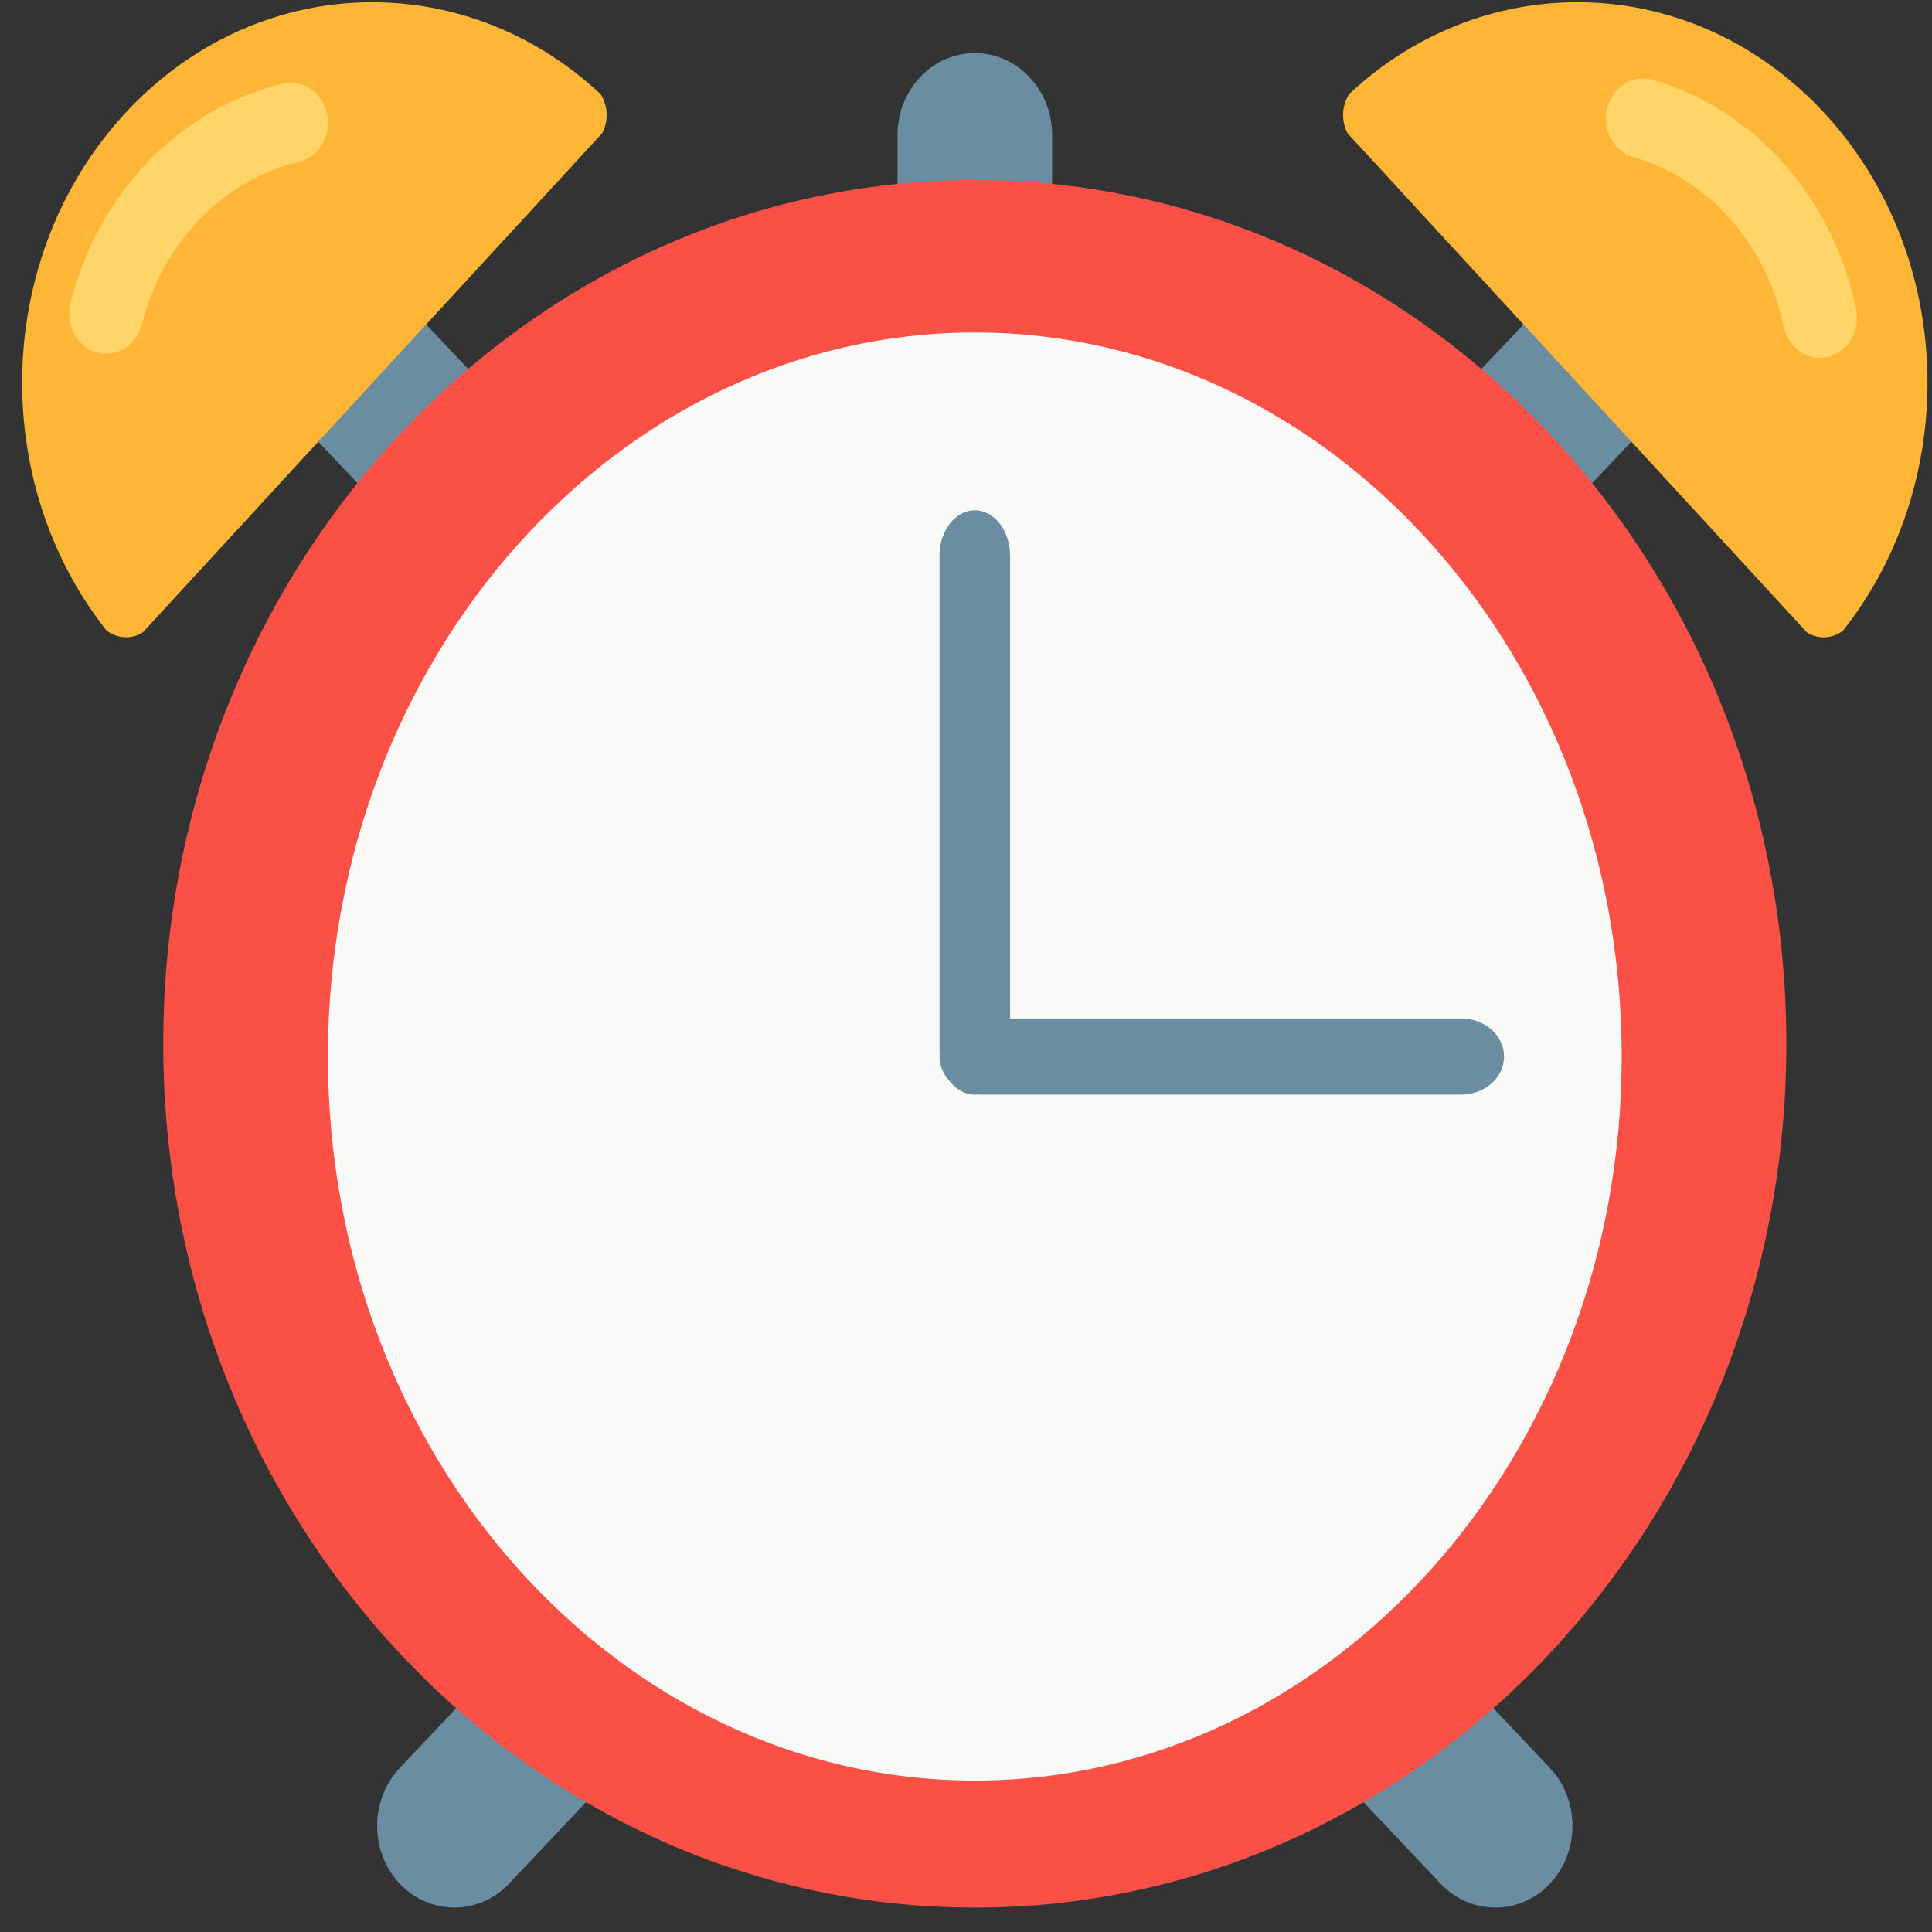 <svg width="44" height="44" viewBox="0 0 44 44" fill="none" xmlns="http://www.w3.org/2000/svg">
<rect x="0" y="0" width="44" height="44" fill="#333333" stroke="none"/>
<path d="M23.961 3.071V14.649C23.961 15.673 23.169 16.512 22.2 16.512C21.232 16.512 20.44 15.673 20.44 14.649V3.071C20.44 2.046 21.232 1.208 22.2 1.208C23.169 1.208 23.961 2.046 23.961 3.071ZM32.112 12.759C32.8 13.487 33.914 13.487 34.602 12.759L39.096 8.003C39.783 7.276 39.783 6.096 39.096 5.368C38.408 4.641 37.294 4.641 36.606 5.368L32.112 10.124C31.425 10.852 31.425 12.032 32.112 12.759ZM12.289 12.759C12.977 12.032 12.977 10.852 12.289 10.125L7.795 5.368C7.108 4.641 5.993 4.641 5.305 5.368C4.618 6.096 4.618 7.276 5.305 8.003L9.8 12.759C10.487 13.487 11.602 13.487 12.289 12.759ZM35.298 42.9C35.983 42.176 35.983 40.99 35.298 40.266L27.562 32.079C26.878 31.354 25.757 31.354 25.073 32.079C24.388 32.803 24.388 33.989 25.073 34.714L32.809 42.9C33.493 43.625 34.614 43.625 35.298 42.9ZM11.592 42.9L19.328 34.714C20.013 33.989 20.013 32.803 19.328 32.079C18.643 31.354 17.523 31.354 16.838 32.079L9.103 40.266C8.418 40.99 8.418 42.176 9.103 42.9C9.787 43.625 10.908 43.625 11.592 42.9Z" fill="#6B8DA1"/>
<path d="M30.733 2.134C33.868 -0.787 38.593 -0.637 41.562 2.588C44.533 5.817 44.669 10.958 41.972 14.364C41.853 14.455 41.712 14.507 41.566 14.514C41.421 14.521 41.277 14.482 41.151 14.402L30.691 3.037C30.616 2.898 30.581 2.739 30.588 2.578C30.596 2.418 30.646 2.263 30.733 2.134ZM3.253 14.401L13.713 3.035C13.786 2.899 13.822 2.742 13.816 2.584C13.809 2.426 13.761 2.273 13.678 2.143C10.543 -0.787 5.812 -0.64 2.84 2.589C-0.129 5.815 -0.267 10.948 2.421 14.354C2.541 14.449 2.683 14.504 2.831 14.512C2.978 14.521 3.125 14.482 3.253 14.401Z" fill="#FFB636"/>
<path d="M41.444 8.151C41.057 8.151 40.707 7.861 40.62 7.435C40.433 6.518 40.013 5.673 39.407 4.99C38.802 4.309 38.04 3.822 37.201 3.579C36.751 3.449 36.483 2.949 36.604 2.463C36.724 1.976 37.187 1.687 37.638 1.817C38.775 2.146 39.808 2.806 40.627 3.728C41.447 4.652 42.016 5.798 42.27 7.042C42.371 7.534 42.083 8.02 41.627 8.129C41.567 8.143 41.506 8.151 41.444 8.151ZM3.236 7.377C3.461 6.472 3.913 5.649 4.543 4.996C5.176 4.342 5.959 3.889 6.808 3.686C7.264 3.577 7.552 3.091 7.451 2.599C7.35 2.107 6.899 1.796 6.444 1.905C5.292 2.18 4.23 2.793 3.374 3.679C2.52 4.563 1.909 5.678 1.604 6.905C1.571 7.041 1.567 7.182 1.592 7.32C1.617 7.457 1.671 7.586 1.75 7.697C1.829 7.808 1.931 7.898 2.047 7.96C2.163 8.021 2.291 8.053 2.421 8.053C2.794 8.053 3.135 7.785 3.236 7.377Z" fill="#FFD469"/>
<path d="M22.201 4.101C11.993 4.101 3.718 12.907 3.718 23.772C3.718 34.636 11.993 43.444 22.201 43.444C32.408 43.444 40.683 34.636 40.683 23.772C40.683 12.907 32.408 4.101 22.201 4.101Z" fill="#FB5046"/>
<path d="M7.468 24.061C7.468 33.154 14.078 40.551 22.201 40.551C30.325 40.551 36.933 33.154 36.933 24.061C36.933 14.969 30.325 7.572 22.201 7.572C14.078 7.572 7.468 14.969 7.468 24.061Z" fill="#F9F9F8"/>
<path d="M22.377 24.929H33.275C33.816 24.929 34.254 24.541 34.254 24.061C34.254 23.582 33.816 23.194 33.275 23.194H22.377C21.836 23.194 21.397 23.582 21.397 24.061C21.397 24.541 21.836 24.929 22.377 24.929Z" fill="#6B8DA1"/>
<path d="M22.201 24.929C22.645 24.929 23.004 24.467 23.004 23.896V12.655C23.004 12.085 22.645 11.622 22.201 11.622C21.757 11.622 21.397 12.085 21.397 12.655V23.896C21.397 24.467 21.757 24.929 22.201 24.929Z" fill="#6B8DA1"/>
</svg>
